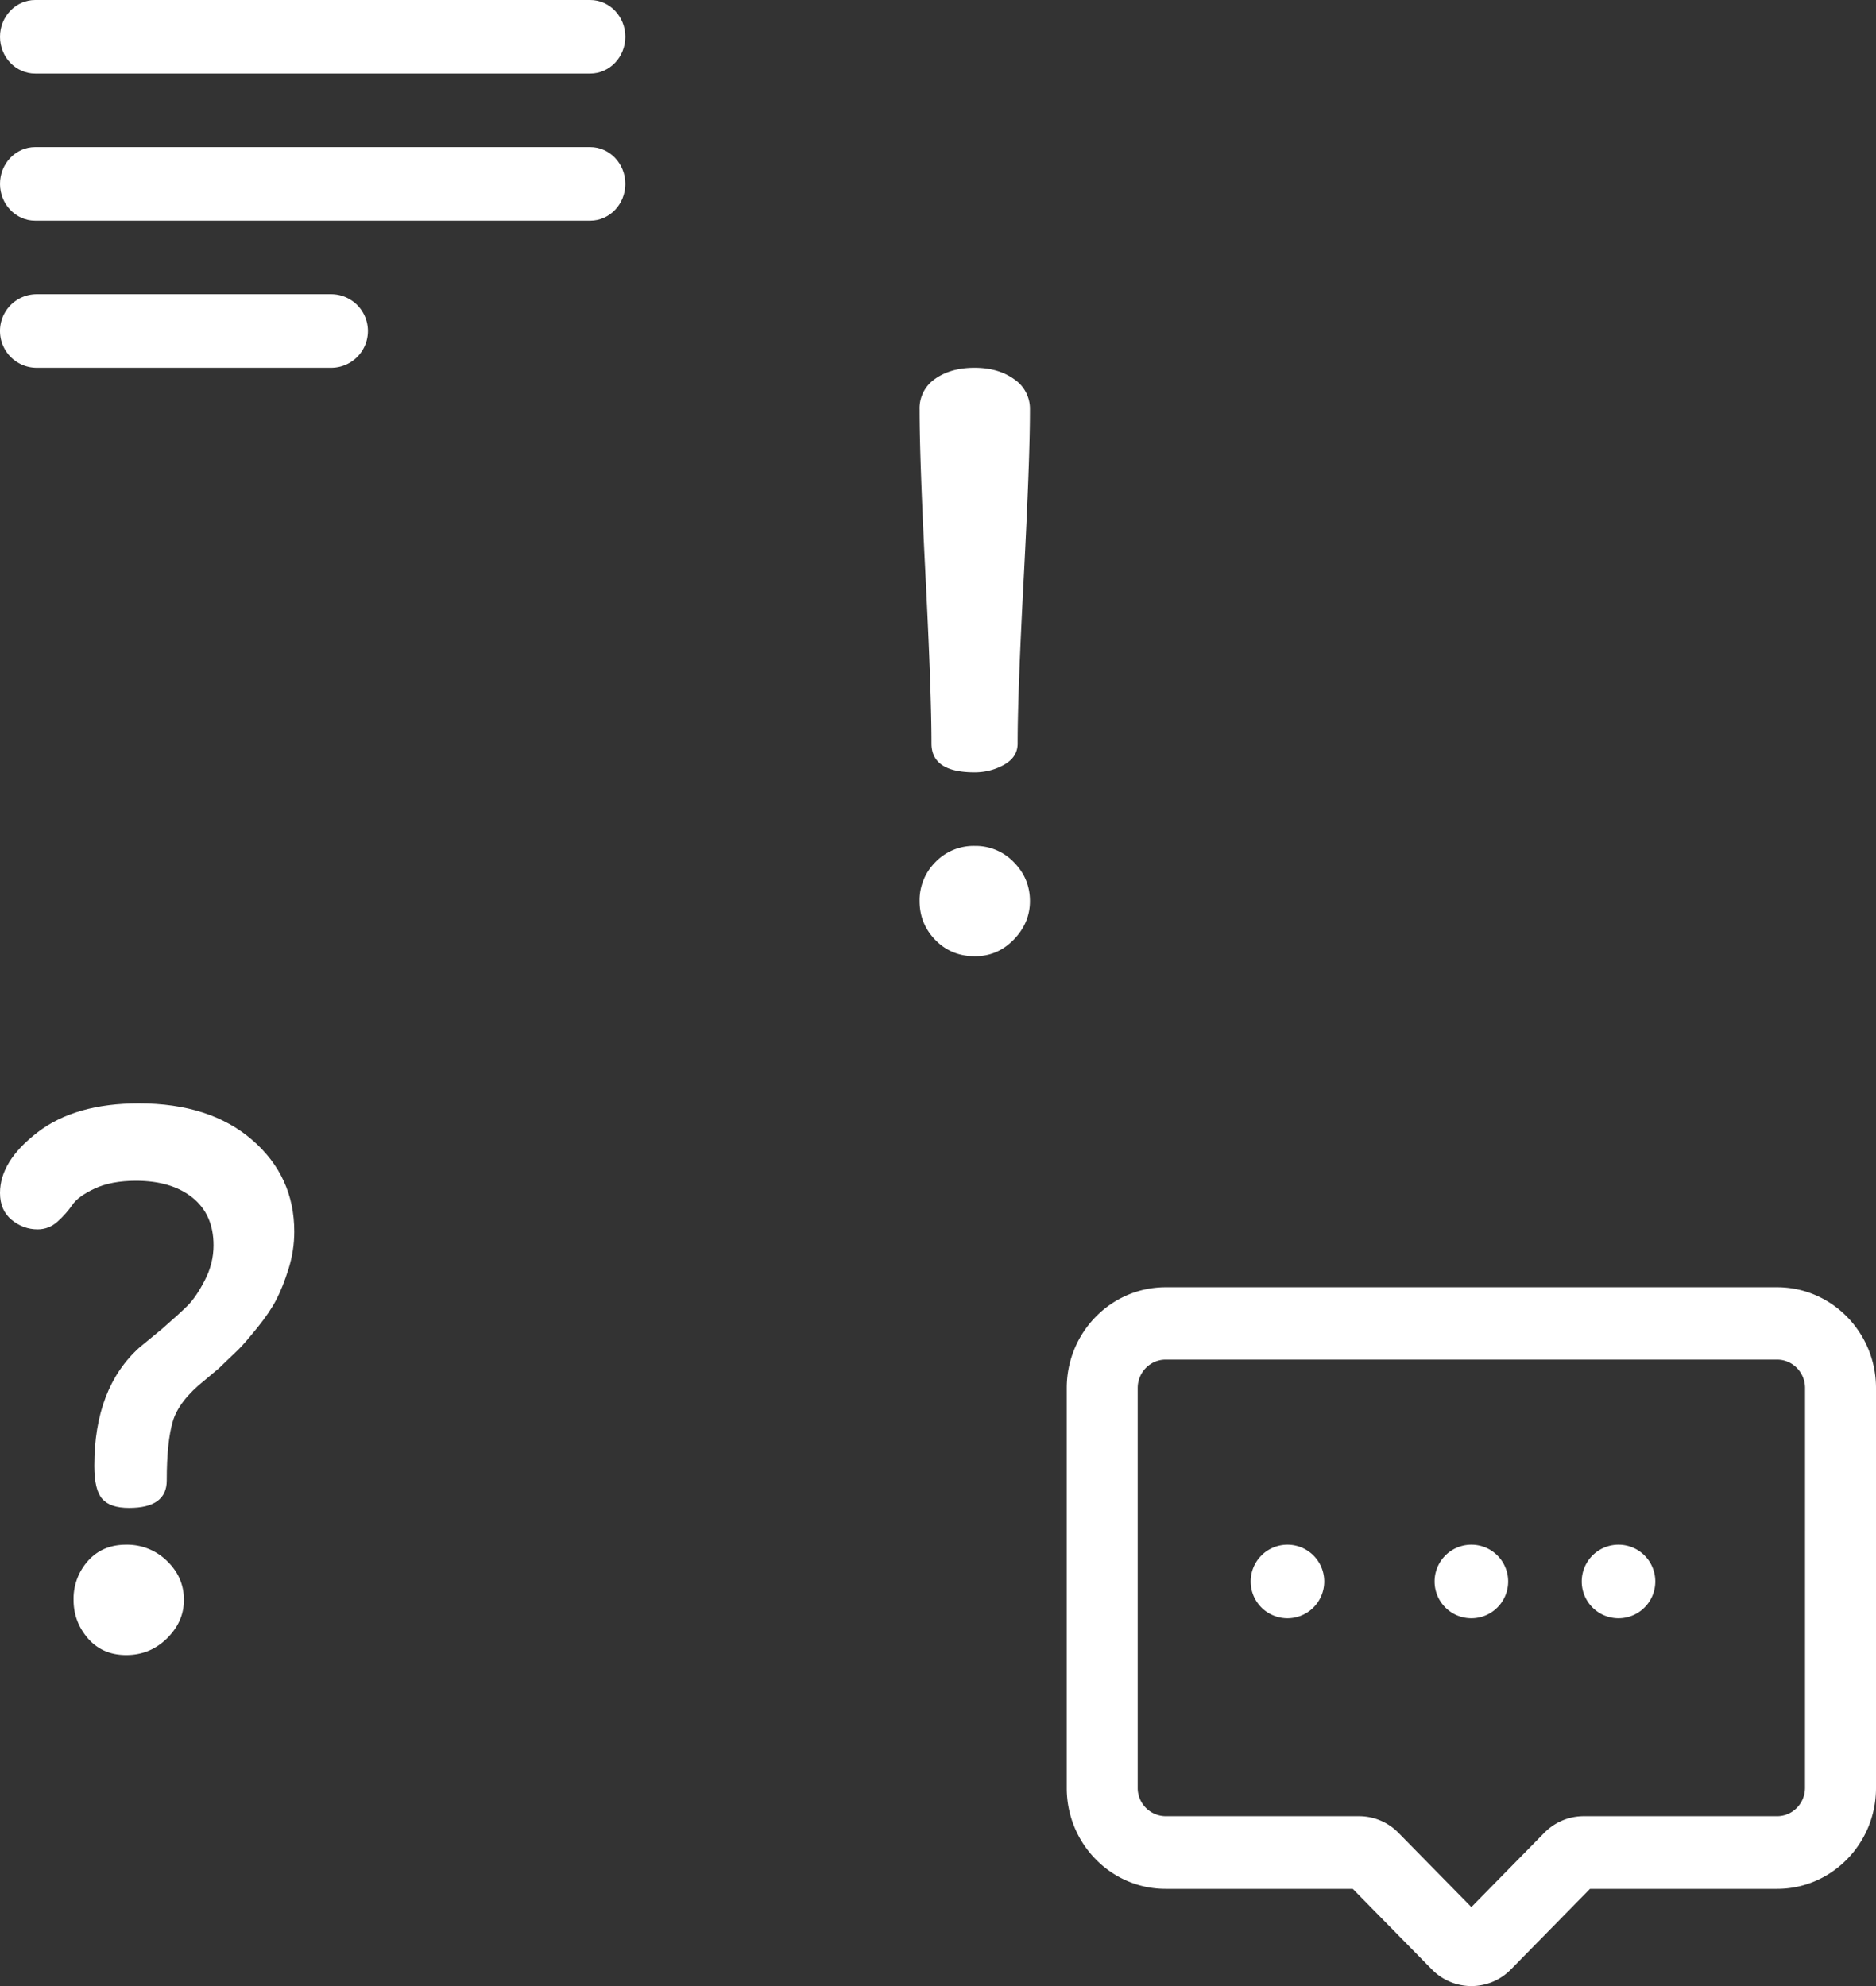 <svg xmlns="http://www.w3.org/2000/svg" width="51" height="54" viewBox="0 0 51 54"><rect x="0" y="0" width="51" height="54" fill="#333333" stroke="none"/><g><g><path fill="#fff" d="M49.07 48.61c0 .426-.34.772-.758.772h-5.256c-.407 0-.789.161-1.076.454L40 51.853l-1.98-2.017a1.497 1.497 0 0 0-1.076-.454h-5.256a.767.767 0 0 1-.759-.772V37.74c0-.427.34-.773.759-.773h16.624c.418 0 .759.346.759.772zM31.689 35C30.205 35 29 36.229 29 37.74v10.878c0 1.51 1.205 2.739 2.688 2.739h5.087l2.15 2.19a1.502 1.502 0 0 0 2.151 0l2.149-2.19h5.087c1.482 0 2.688-1.23 2.688-2.74V37.74c0-1.511-1.206-2.74-2.688-2.74z"/></g><g><path fill="#fff" d="M5.559 37.533l.392-.33.537-.516c.111-.11.28-.306.508-.588.228-.282.4-.537.517-.764.118-.227.228-.505.332-.836.103-.33.155-.667.155-1.011 0-1.004-.383-1.837-1.149-2.498-.766-.66-1.792-.99-3.076-.99-1.15 0-2.066.261-2.749.784C.342 31.307 0 31.857 0 32.435c0 .317.106.56.317.733.211.172.446.258.705.258.204 0 .385-.07.541-.21.157-.141.29-.291.4-.45.108-.16.313-.31.613-.45s.674-.211 1.124-.211c.64 0 1.151.153 1.533.459.381.306.572.738.572 1.296 0 .326-.078.642-.236.948-.157.306-.314.537-.471.694-.158.156-.394.37-.708.643l-.595.489c-.82.735-1.231 1.81-1.231 3.223 0 .436.072.735.216.898.143.164.386.245.728.245.683 0 1.025-.248 1.025-.743 0-.702.055-1.238.165-1.61.109-.371.396-.742.86-1.114z"/></g><g><path fill="#fff" d="M3.43 42c-.43 0-.776.147-1.038.441A1.536 1.536 0 0 0 2 43.5c0 .397.13.746.392 1.048.262.301.608.452 1.039.452.43 0 .8-.15 1.107-.452.308-.302.462-.65.462-1.048 0-.411-.154-.764-.462-1.059A1.547 1.547 0 0 0 3.431 42z"/></g><g><path fill="#fff" d="M25.323 20.216c0 .523.39.784 1.171.784.287 0 .554-.068.801-.206.247-.138.37-.33.37-.578 0-.908.056-2.422.168-4.54.111-2.12.167-3.633.167-4.54a.967.967 0 0 0-.43-.826c-.288-.207-.646-.31-1.077-.31-.43 0-.786.1-1.07.3a.966.966 0 0 0-.423.835c0 .908.054 2.422.162 4.54.107 2.12.161 3.633.161 4.54z"/></g><g><path fill="#fff" d="M26.504 26c.41 0 .762-.15 1.055-.452.294-.302.441-.65.441-1.048 0-.411-.147-.764-.44-1.059A1.438 1.438 0 0 0 26.503 23a1.44 1.44 0 0 0-1.073.441A1.459 1.459 0 0 0 25 24.5c0 .412.143.765.431 1.06.287.293.645.44 1.073.44z"/></g><g><path fill="#fff" d="M16.044 0H.956C.428 0 0 .448 0 1s.428 1 .956 1h15.088c.528 0 .956-.448.956-1s-.428-1-.956-1z"/></g><g><path fill="#fff" d="M17 5c0-.553-.428-1-.956-1H.956C.428 4 0 4.447 0 5c0 .552.428 1 .956 1h15.088c.528 0 .956-.448.956-1z"/></g><g><path fill="#fff" d="M.998 8A.998.998 0 0 0 0 9c0 .552.447 1 .998 1h8.004a.999.999 0 1 0 0-2z"/></g><g><path fill="#fff" d="M36 43a1 1 0 1 1-2 0 1 1 0 0 1 2 0z"/></g><g><path fill="#fff" d="M41 43a1 1 0 1 1-2 0 1 1 0 0 1 2 0z"/></g><g><path fill="#fff" d="M45 43a1 1 0 1 1-2 0 1 1 0 0 1 2 0z"/></g></g></svg>